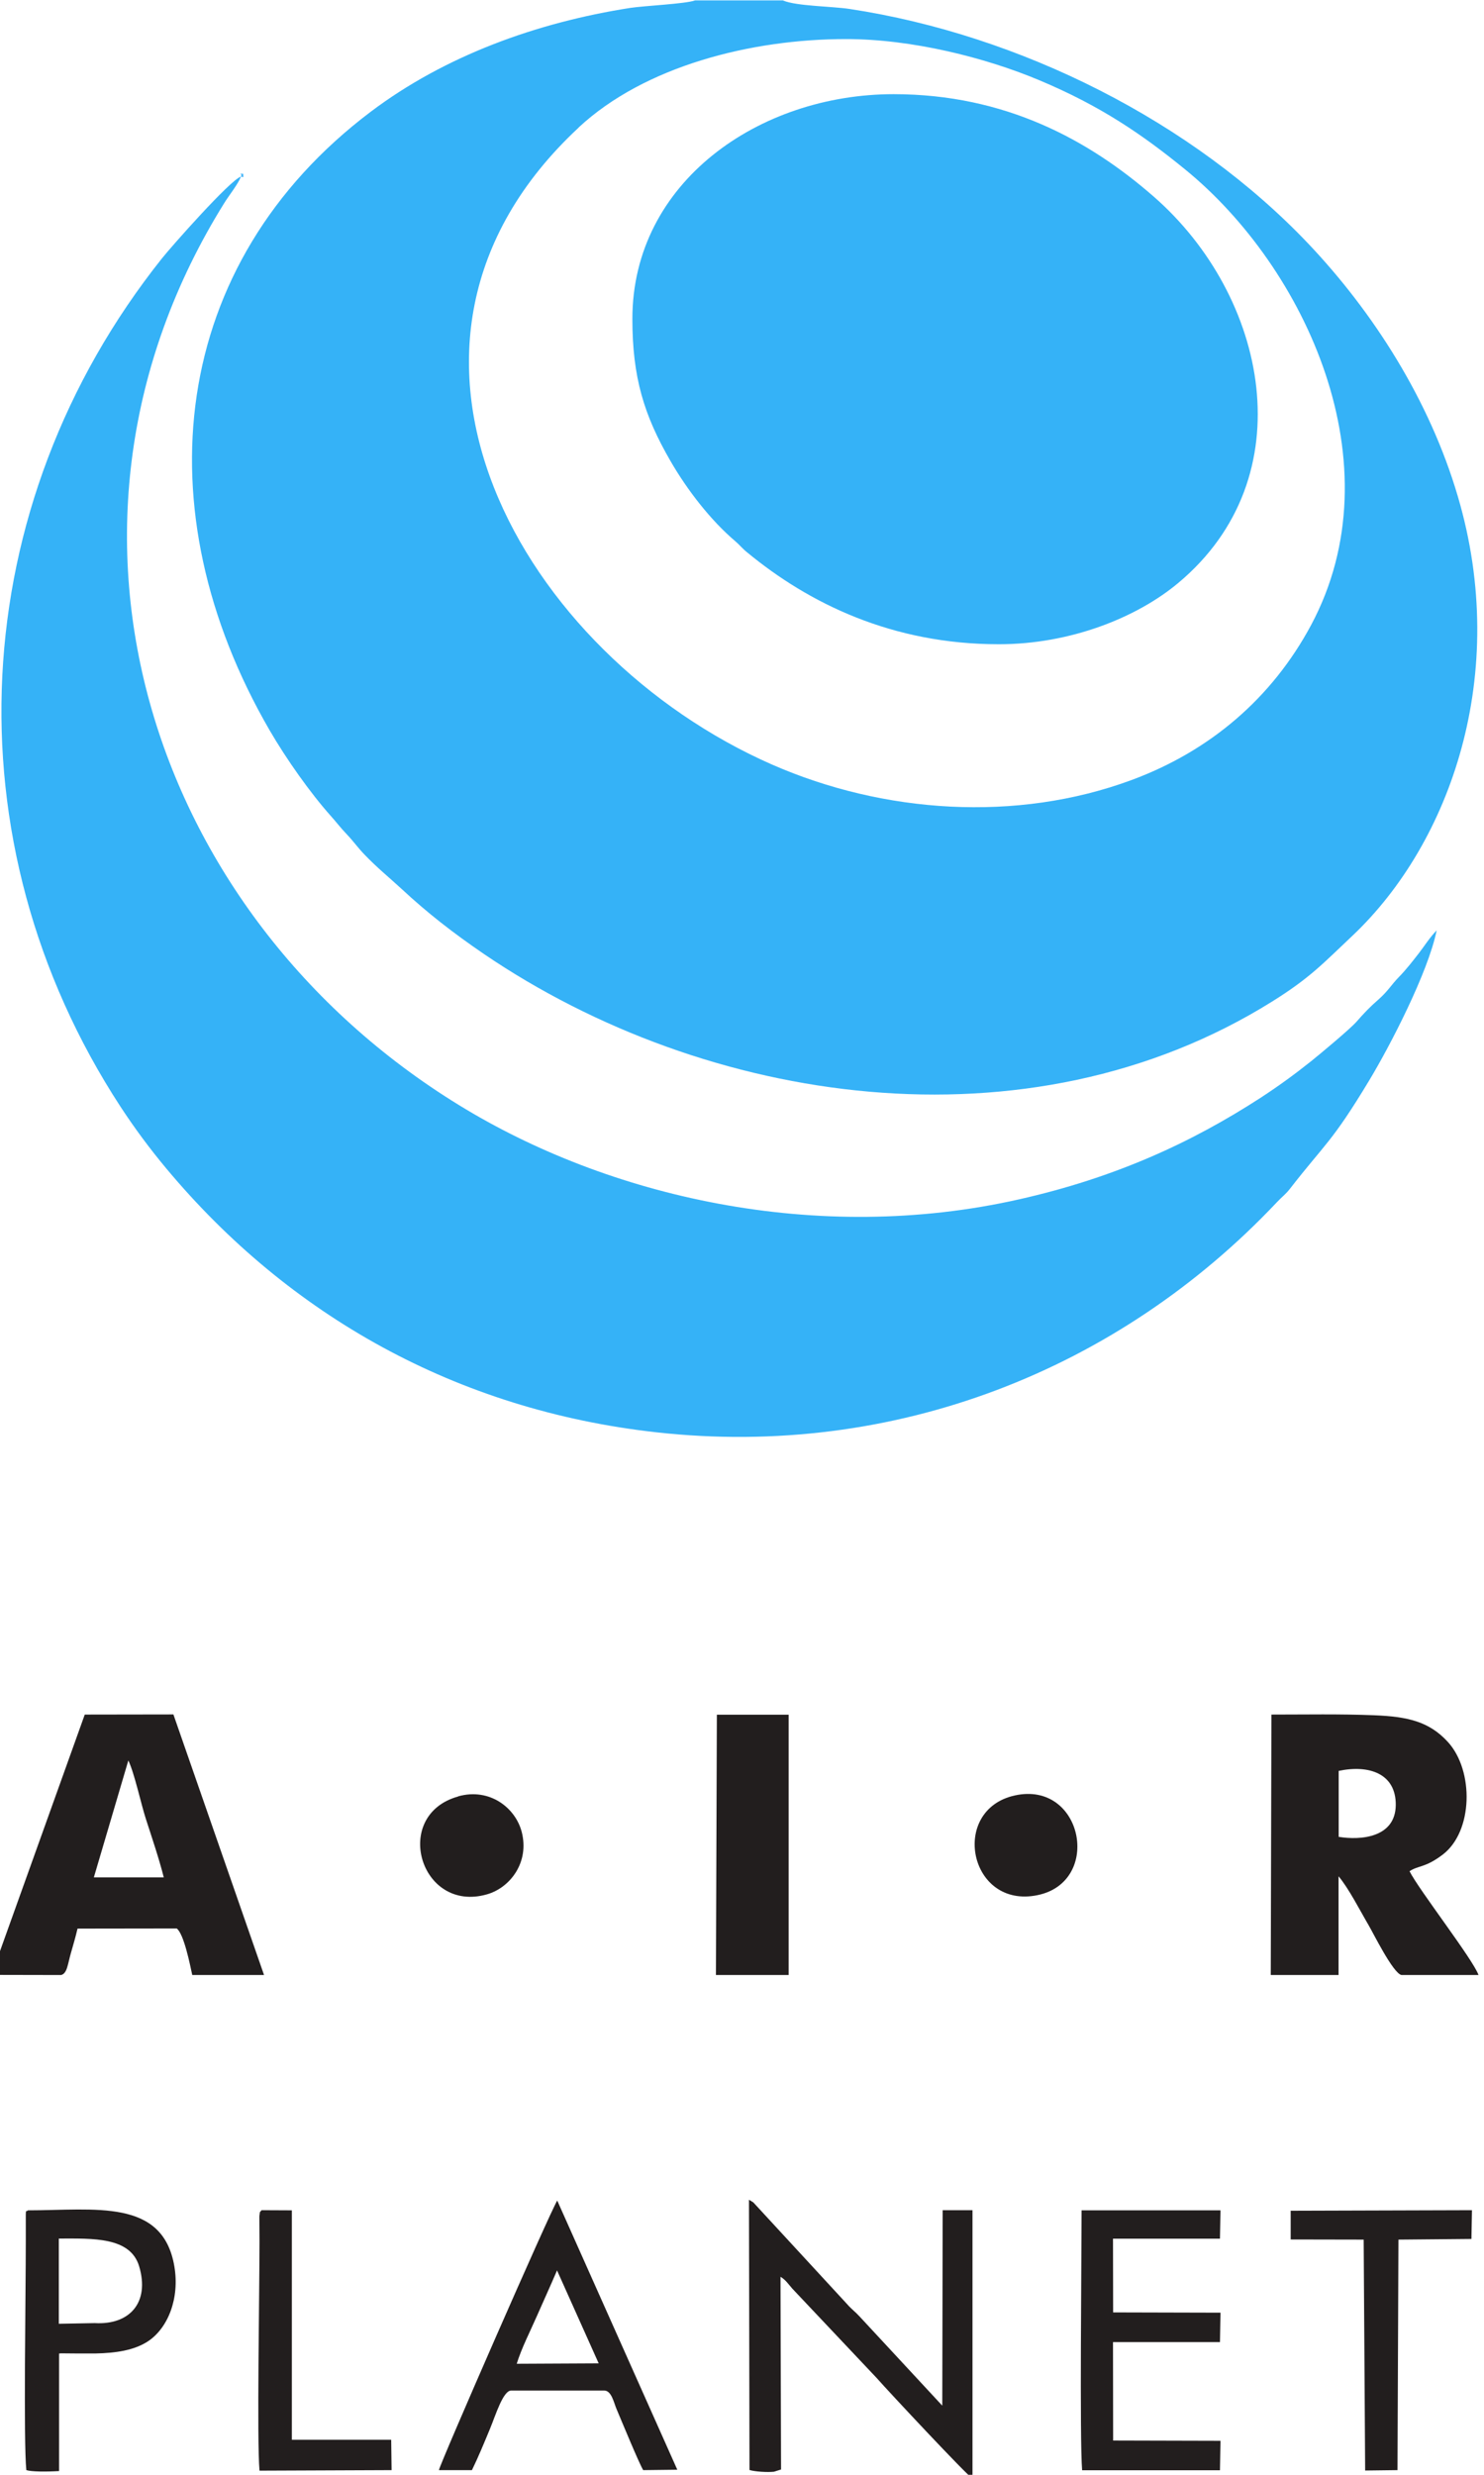 <?xml version="1.0" encoding="UTF-8"?>
<!DOCTYPE svg PUBLIC "-//W3C//DTD SVG 1.1//EN" "http://www.w3.org/Graphics/SVG/1.1/DTD/svg11.dtd">
<!-- Creator: CorelDRAW X5 -->
<svg xmlns="http://www.w3.org/2000/svg" xml:space="preserve" width="111px" height="185px" style="shape-rendering:geometricPrecision; text-rendering:geometricPrecision; image-rendering:optimizeQuality; fill-rule:evenodd; clip-rule:evenodd"
viewBox="0 0 11100 18500"
 xmlns:xlink="http://www.w3.org/1999/xlink">
 <defs>
  <style type="text/css">
   <![CDATA[
    .fil1 {fill:#221E1E}
    .fil0 {fill:#35B2F7}
    .fil2 {fill:#48B6F8}
   ]]>
  </style>
 </defs>
 <g id="Слой_x0020_1">
  <path class="fil0" d="M4327 954c494,-460 1291,-662 2001,-662 493,0 1041,138 1444,307 461,193 773,407 1093,668 899,733 1584,2204 942,3405 -294,549 -759,943 -1343,1159 -863,319 -1856,249 -2688,-115 -1866,-818 -3205,-3128 -1448,-4762zm1531 -951l-659 0c-70,26 -378,40 -484,56 -700,109 -1388,358 -1943,777 -1505,1136 -1711,2974 -756,4622 126,217 306,471 457,640 45,50 67,82 122,140 47,49 81,98 130,149 97,101 180,167 281,260 189,176 383,327 613,484 1662,1130 4066,1498 5896,356 287,-179 384,-288 603,-494 730,-691 1179,-1954 786,-3283 -213,-723 -634,-1377 -1114,-1884 -868,-917 -2158,-1565 -3435,-1759 -131,-20 -398,-21 -497,-63z"/>
  <path class="fil0" d="M1802 1320c-81,26 -522,525 -591,612 -1473,1849 -1607,4354 -309,6342 109,166 221,316 342,461 919,1100 2173,1806 3665,1972 1783,198 3459,-467 4641,-1719 39,-42 63,-56 99,-102 264,-340 312,-344 594,-812 153,-254 438,-802 503,-1119 -53,54 -90,115 -135,173 -47,60 -93,120 -148,176 -60,62 -80,104 -155,170 -60,52 -107,101 -161,163 -47,54 -273,242 -339,295 -123,98 -238,182 -377,273 -523,339 -1093,599 -1806,760 -1521,344 -3079,-20 -4192,-704 -2330,-1431 -3252,-4343 -1755,-6744 34,-55 103,-141 125,-198z"/>
  <path class="fil0" d="M4730 2383c0,437 86,720 286,1065 125,216 300,442 484,598 32,27 52,54 87,82 465,384 1087,688 1884,688 535,0 1032,-199 1342,-458 950,-793 667,-2145 -182,-2887 -484,-423 -1111,-767 -1947,-767 -1006,0 -1954,658 -1954,1680z"/>
  <path class="fil1" d="M10013 13238c227,-48 429,20 427,255 -2,245 -264,265 -427,238l0 -493zm-506 1526l505 0 0 -738c75,88 160,255 224,364 31,51 183,361 247,374l576 0c-40,-115 -447,-638 -516,-776 68,-45 116,-24 248,-124 228,-173 235,-627 39,-842 -140,-153 -300,-190 -554,-200 -253,-10 -512,-5 -766,-5l-5 1946z"/>
  <path class="fil1" d="M960 13160c47,100 94,323 132,440 44,136 98,295 133,434l-523 0 258 -874zm-1013 1577l0 26 510 1c46,-12 49,-80 73,-163 19,-66 34,-117 50,-184l742 -1c54,41 100,274 116,348l537 0 -678 -1948 -663 1 -688 1919z"/>
  <path class="fil1" d="M5842 18461l-4 -1441c38,22 59,55 89,89l630 667c97,110 671,723 717,752l0 -2006 -223 0 -3 1461 -619 -667c-33,-36 -60,-54 -93,-92l-702 -761 -32 -19 4 2020c42,13 135,18 183,13l54 -17z"/>
  <polygon class="fil1" points="5355,14764 5899,14764 5899,12818 5362,12818 "/>
  <path class="fil1" d="M4166 16971l312 696 -613 3c36,-117 101,-243 150,-355 51,-116 105,-234 152,-344zm-636 1494c46,-94 92,-205 135,-309 43,-104 98,-286 159,-286l695 0c55,0 72,90 92,137 39,92 171,412 200,458l255 -3 -898 -2012c-57,92 -874,1959 -885,2015l247 0z"/>
  <path class="fil1" d="M8325 16735l800 0 4 -212 -1039 0c0,345 -15,1708 4,1943l1031 0 4 -220 -803 -2 -1 -736 800 0 4 -220 -803 -2 -1 -551z"/>
  <path class="fil1" d="M441 16734c253,0 534,-14 600,208 80,269 -70,439 -332,424l-269 5 0 -638zm-232 -212c-15,23 -17,-36 -16,108 0,41 0,83 0,124 0,380 -18,1500 4,1711 38,12 145,13 245,7l0 -879 10 0c0,0 0,-1 0,-1 39,0 79,1 120,1l144 0c146,-3 288,-22 394,-93 146,-99 235,-318 194,-559 -87,-509 -594,-418 -1095,-418z"/>
  <polygon class="fil1" points="10460,16742 11006,16737 11010,16522 9654,16526 9654,16741 10200,16742 10211,18468 10453,18465 "/>
  <path class="fil1" d="M2183 18237l0 -1714 -227 -1c-15,23 -10,-4 -16,46l1 186c0,395 -20,1481 0,1715l988 -4 -3 -227 -742 0z"/>
  <path class="fil1" d="M7589 13422c-488,109 -341,850 171,745 488,-100 340,-859 -171,-745z"/>
  <path class="fil1" d="M3428 13429c-502,139 -286,875 214,732 173,-49 320,-239 260,-468 -47,-179 -239,-330 -474,-265z"/>
  <path class="fil2" d="M1802 1320c26,6 17,9 17,-21 -48,0 -1,-6 -17,21z"/>
 </g>
</svg>
